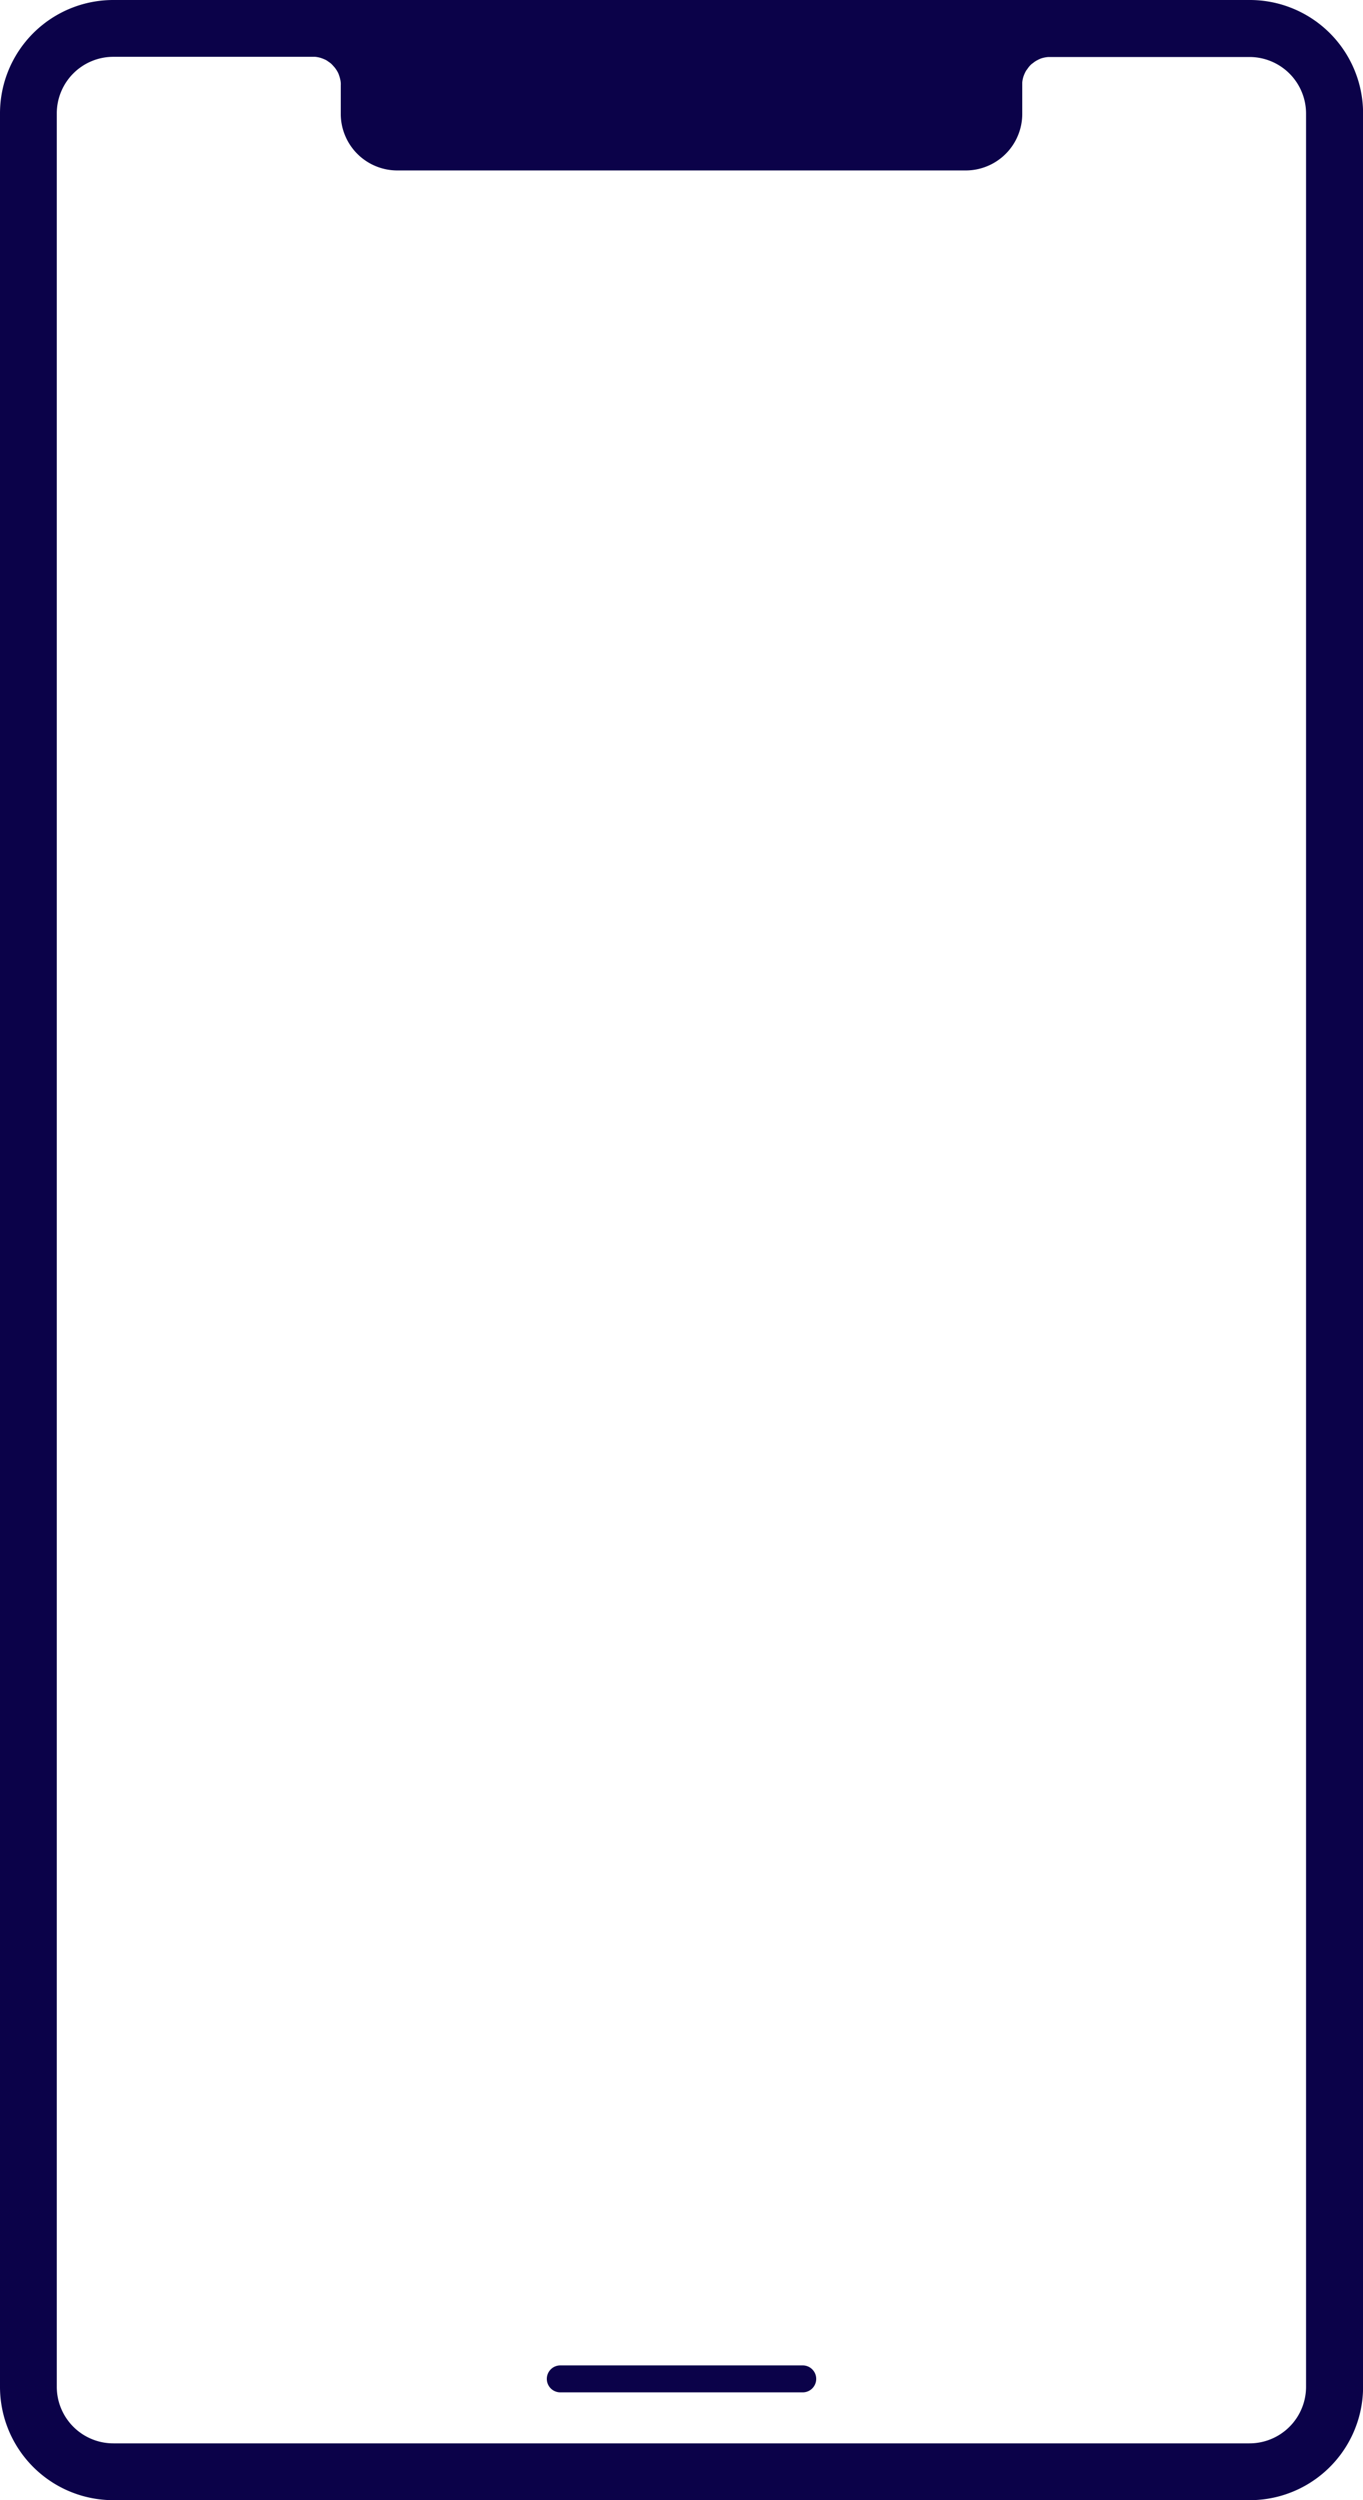 <svg xmlns="http://www.w3.org/2000/svg" width="50.597" height="92.761" viewBox="0 0 50.597 92.761">
  <g id="Health_Hub" data-name="Health Hub" transform="translate(-12 -2)">
    <path id="Path_10" data-name="Path 10" d="M16.216,2A4.207,4.207,0,0,0,12,6.216V90.545a4.207,4.207,0,0,0,4.216,4.216H58.381A4.207,4.207,0,0,0,62.6,90.545V6.216A4.207,4.207,0,0,0,58.381,2Zm0,2.108H23.6q.052,0,.1,0a1.054,1.054,0,0,1,.107.016q.05.01.1.025a1.508,1.508,0,0,1,.2.082q.045.027.086.058a1.055,1.055,0,0,1,.086.062q.039.035.074.074t.07.078a1.055,1.055,0,0,1,.062.086q.029.044.054.091t.041.095a1.439,1.439,0,0,1,.058.206q.009.051.012.1t0,.074V6.216a2.1,2.1,0,0,0,2.108,2.108H47.84a2.1,2.1,0,0,0,2.108-2.108V5.162q0-.052,0-.1a.968.968,0,0,1,.078-.309q.02-.048.045-.095t.058-.086a1.053,1.053,0,0,1,.062-.086q.033-.041.07-.078t.082-.066q.04-.033.082-.062a1.054,1.054,0,0,1,.095-.054q.046-.025.095-.045t.1-.033q.051-.013.1-.021a1.054,1.054,0,0,1,.107-.012l.074,0h7.379a2.1,2.1,0,0,1,2.108,2.108V90.545a2.1,2.1,0,0,1-2.108,2.108H16.216a2.1,2.1,0,0,1-2.108-2.108V6.216A2.1,2.1,0,0,1,16.216,4.108Z" transform="translate(0)" fill="#0b0249"/>
    <path id="Path_11" data-name="Path 11" d="M19.5,43h9a.5.5,0,0,1,0,1h-9a.5.5,0,0,1,0-1Z" transform="translate(13.299 46.761)" fill="#0b0249"/>
  </g>
</svg>
